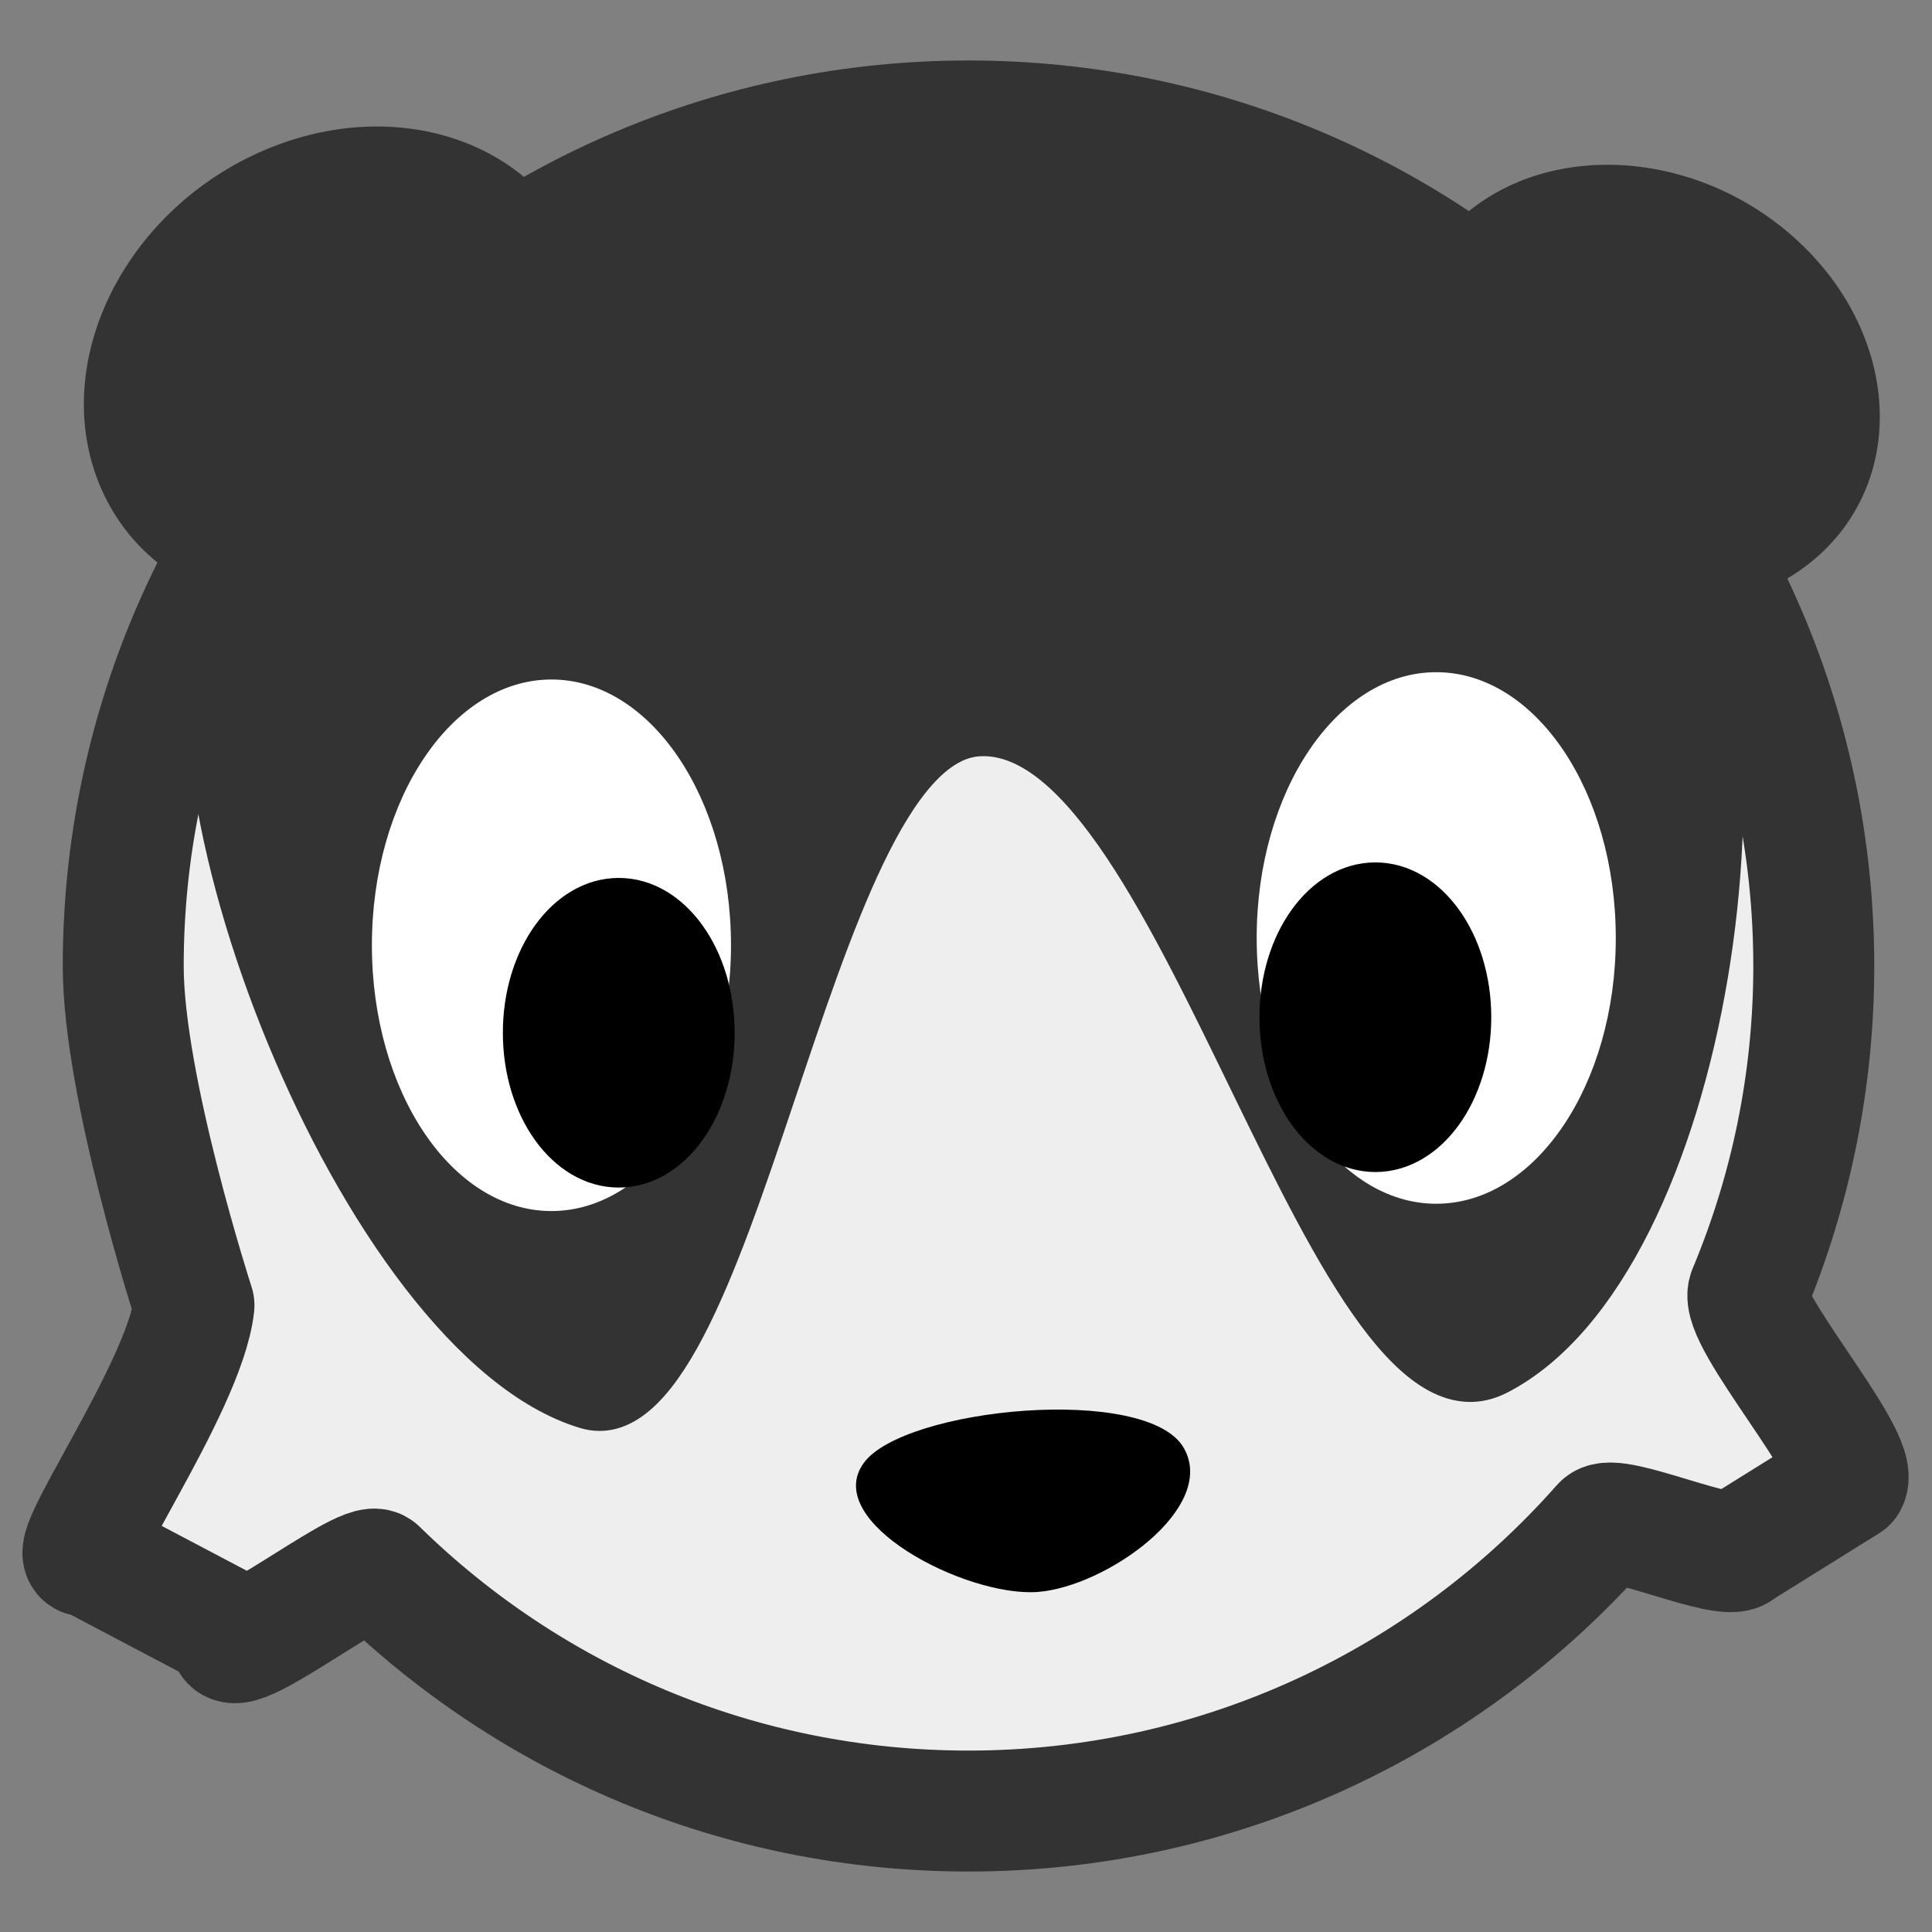 <?xml version="1.0" encoding="UTF-8" standalone="no"?>
<!-- Created with Inkscape (http://www.inkscape.org/) -->

<svg
   xmlns:dc="http://purl.org/dc/elements/1.1/"
   xmlns:cc="http://creativecommons.org/ns#"
   xmlns:rdf="http://www.w3.org/1999/02/22-rdf-syntax-ns#"
   xmlns:svg="http://www.w3.org/2000/svg"
   xmlns="http://www.w3.org/2000/svg"
   xmlns:sodipodi="http://sodipodi.sourceforge.net/DTD/sodipodi-0.dtd"
   xmlns:inkscape="http://www.inkscape.org/namespaces/inkscape"
   width="16"
   height="16"
   viewBox="0 0 4.233 4.233"
   version="1.1"
   id="svg3504"
   inkscape:version="0.92.3 (2405546, 2018-03-11)"
   sodipodi:docname="com.github.elfenware.badger.svg">
  <rect x="0" y="0" width="4.233" height="4.233" fill="#808080" stroke="none"/>
  <defs
     id="defs3498" />
  <sodipodi:namedview
     id="base"
     pagecolor="#ffffff"
     bordercolor="#666666"
     borderopacity="1.0"
     inkscape:pageopacity="0.0"
     inkscape:pageshadow="2"
     inkscape:zoom="33"
     inkscape:cx="3.3484848"
     inkscape:cy="8"
     inkscape:document-units="mm"
     inkscape:current-layer="layer1"
     showgrid="false"
     units="px"
     inkscape:showpageshadow="false"
     showborder="false"
     inkscape:window-width="1366"
     inkscape:window-height="705"
     inkscape:window-x="0"
     inkscape:window-y="30"
     inkscape:window-maximized="1" />
  <g
     inkscape:label="Layer 1"
     inkscape:groupmode="layer"
     id="layer1"
     transform="translate(0,-292.767)">
    <path
       style="fill:#eeeeee;fill-opacity:1;stroke:#333333;stroke-width:0.265;stroke-linejoin:round;stroke-miterlimit:4;stroke-dasharray:none;stroke-opacity:1"
       d="m 3.974,294.883 c 0,0.253 -0.051,0.494 -0.143,0.714 -0.024,0.058 0.246,0.362 0.216,0.417 l -0.236,0.147 c -0.025,0.032 -0.275,-0.082 -0.301,-0.052 -0.339,0.384 -0.836,0.626 -1.388,0.626 -0.504,0 -0.961,-0.201 -1.295,-0.528 -0.03,-0.029 -0.362,0.241 -0.319,0.134 l -0.315,-0.166 c -0.071,0.027 0.212,-0.366 0.232,-0.548 0,0 -0.155,-0.479 -0.155,-0.743 -4.5e-7,-1.023 0.829,-1.852 1.852,-1.852 1.023,0 1.852,0.829 1.852,1.852 z"
       id="path836"
       inkscape:connector-curvature="0"
       sodipodi:nodetypes="ssccsssccsssss" />
    <path
       style="fill:#333333;fill-opacity:1;stroke:#333333;stroke-width:0.066px;stroke-linecap:butt;stroke-linejoin:miter;stroke-opacity:1"
       d="m 0.489,294.036 c 0.684,-1.294 2.496,-1.26 3.162,-0.173 0.28,0.457 0.113,1.681 -0.364,1.926 -0.384,0.197 -0.71,-1.42 -1.141,-1.398 -0.364,0.018 -0.517,1.579 -0.866,1.473 -0.507,-0.153 -0.998,-1.437 -0.791,-1.828 z"
       id="path846"
       inkscape:connector-curvature="0"
       sodipodi:nodetypes="ssssss" />
    <g
       id="g874"
       transform="matrix(0.282,0,0,0.273,-0.153,216.213)">
      <g
         id="g4092">
        <ellipse
           style="fill:#ffffff;fill-opacity:1;stroke:none;stroke-width:0.265;stroke-linejoin:round;stroke-miterlimit:4;stroke-dasharray:none;stroke-opacity:1"
           id="path848"
           cx="4.827"
           cy="288.004"
           rx="1.395"
           ry="2.133" />
        <ellipse
           style="fill:#000000;fill-opacity:1;stroke:#000000;stroke-width:0.235;stroke-linejoin:round;stroke-miterlimit:4;stroke-dasharray:none;stroke-opacity:1"
           id="path867-5-3"
           cx="-5.35"
           cy="288.706"
           rx="0.783"
           ry="1.125"
           transform="scale(-1,1)" />
      </g>
    </g>
    <g
       id="g874-6"
       transform="matrix(-0.282,0,0,0.273,4.508,216.197)">
      <ellipse
         ry="2.133"
         rx="1.395"
         cy="288.004"
         cx="4.827"
         id="path848-7"
         style="fill:#ffffff;fill-opacity:1;stroke:none;stroke-width:0.265;stroke-linejoin:round;stroke-miterlimit:4;stroke-dasharray:none;stroke-opacity:1" />
      <ellipse
         ry="1.125"
         rx="0.783"
         cy="288.64"
         cx="5.3"
         id="path867-5"
         style="fill:#000000;fill-opacity:1;stroke:#000000;stroke-width:0.235;stroke-linejoin:round;stroke-miterlimit:4;stroke-dasharray:none;stroke-opacity:1" />
    </g>
    <path
       style="fill:#000000;fill-opacity:1;stroke:none;stroke-width:0.109px;stroke-linecap:butt;stroke-linejoin:miter;stroke-opacity:1"
       d="m 1.892,295.973 c 0.087,-0.122 0.623,-0.174 0.702,-0.033 0.074,0.131 -0.171,0.304 -0.321,0.315 -0.158,0.011 -0.473,-0.153 -0.381,-0.282 z"
       id="path904"
       inkscape:connector-curvature="0"
       sodipodi:nodetypes="ssss" />
    <ellipse
       style="fill:#333333;fill-opacity:1;stroke:none;stroke-width:0.115;stroke-linejoin:round;stroke-miterlimit:4;stroke-dasharray:none;stroke-opacity:1"
       id="path833"
       cx="-96.696"
       cy="270.428"
       rx="0.583"
       ry="0.507"
       transform="matrix(0.918,-0.396,0.331,0.944,0,0)" />
    <ellipse
       style="fill:#333333;fill-opacity:1;stroke:none;stroke-width:0.106;stroke-linejoin:round;stroke-miterlimit:4;stroke-dasharray:none;stroke-opacity:1"
       id="path833-3"
       cx="211.879"
       cy="218.438"
       rx="0.54"
       ry="0.469"
       transform="matrix(0.751,0.661,-0.712,0.703,0,0)" />
  </g>
</svg>
